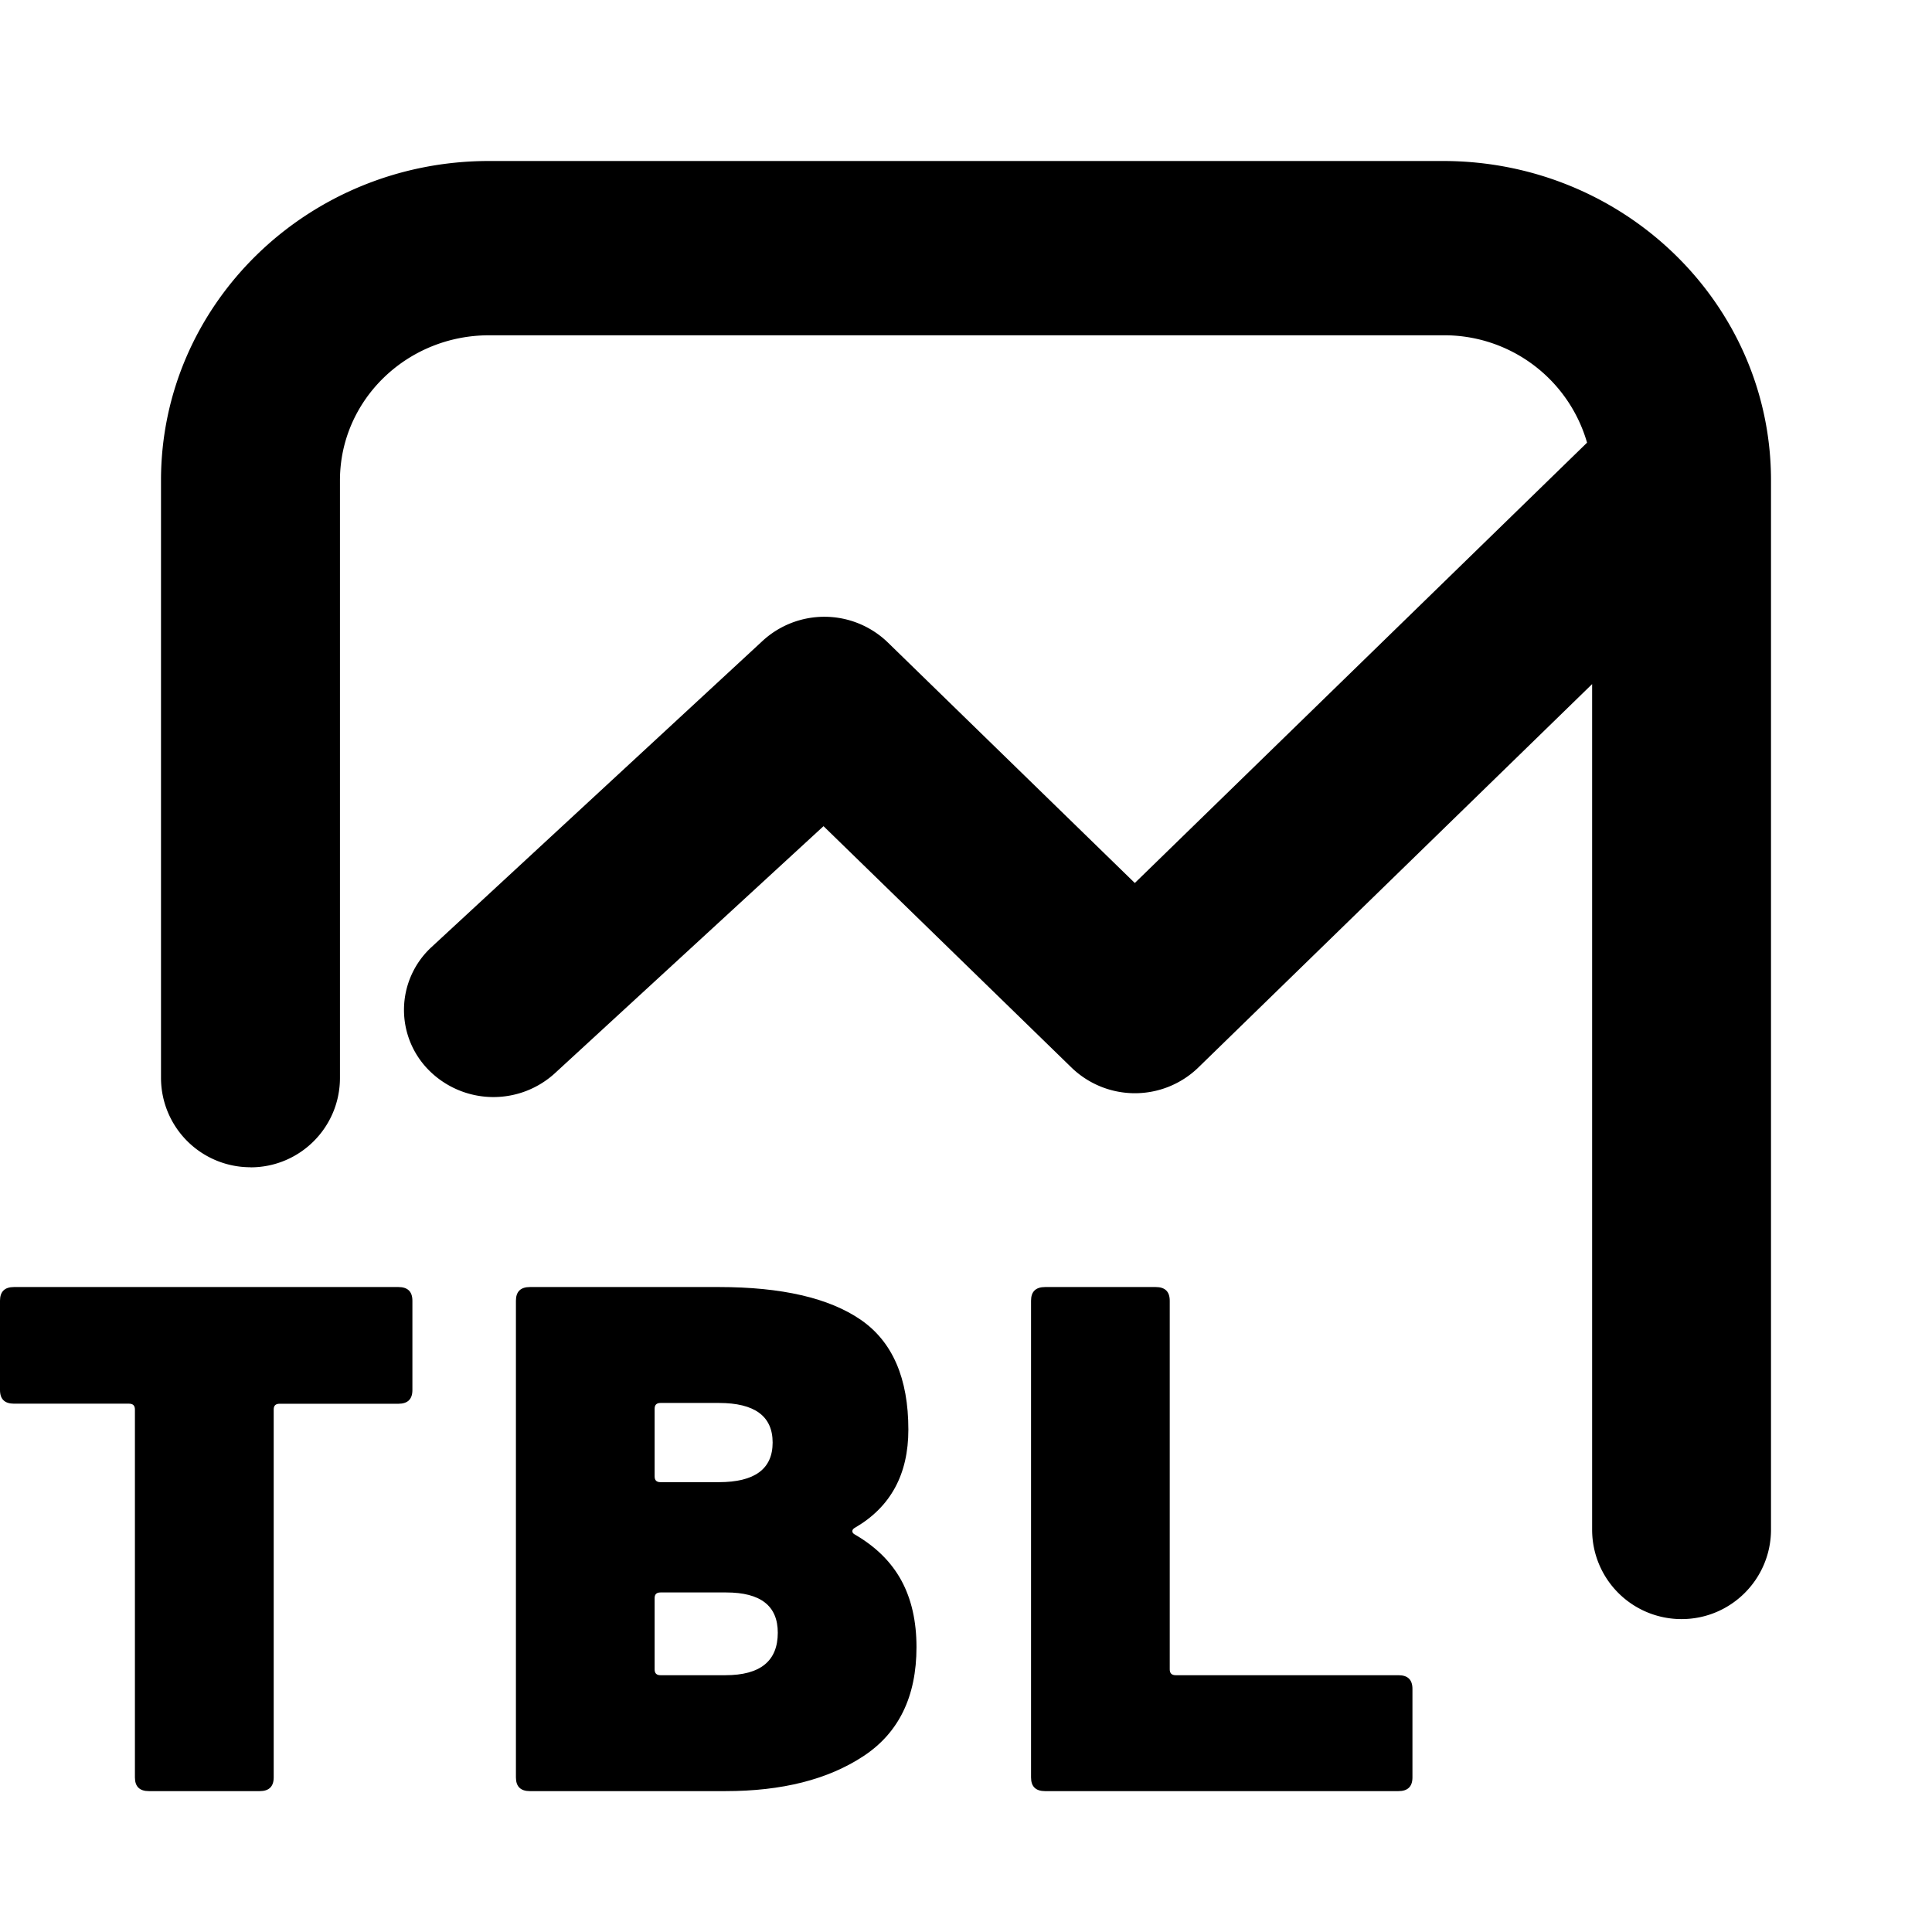 <svg xmlns="http://www.w3.org/2000/svg" width="24" height="24" viewBox="0 0 24 24">
  <path d="M4.949 15.988c.116 0 .174.057.174.17v1.11c0 .113-.058.17-.174.17H3.473c-.049 0-.073.023-.073.07v4.572c0 .113-.058.17-.174.17H1.85c-.116 0-.174-.057-.174-.17v-4.571c0-.048-.024-.072-.073-.072H.174c-.116 0-.174-.056-.174-.17v-1.109c0-.113.058-.17.174-.17H4.95zm5.675 2.988c-.024.012-.036.027-.036.045s.012.032.036.044c.257.15.448.339.573.568.125.23.188.506.188.828 0 .614-.22 1.066-.66 1.355-.44.29-1.011.434-1.714.434H6.583c-.116 0-.174-.057-.174-.17v-5.922c0-.113.058-.17.174-.17h2.346c.782 0 1.37.136 1.764.407.394.272.591.726.591 1.364 0 .555-.22.96-.66 1.217zm-2.419-1.548c-.049 0-.073.024-.073.072v.84c0 .049.024.072.073.072h.724c.446 0 .669-.164.669-.492 0-.328-.223-.492-.669-.492h-.724zm.806 3.382c.434 0 .651-.176.651-.528 0-.334-.214-.5-.641-.5h-.816c-.049 0-.073.023-.073.07v.886c0 .048.024.072.073.072h.806zm3.972 1.44c-.117 0-.175-.057-.175-.17v-5.922c0-.113.058-.17.175-.17h1.374c.116 0 .174.057.174.17v4.58c0 .048.025.072.074.072h2.767c.116 0 .174.056.174.17v1.1c0 .113-.058.17-.174.17h-4.39z"/>
  <path d="M3.111 14.5A1.111 1.111 0 012 13.389V5.967C2 3.777 3.824 2 6.074 2h11.852C20.176 2 22 3.776 22 5.967v13.034c0 .614-.497 1.112-1.111 1.112a1.11 1.11 0 01-1.111-1.11V8.498l-4.895 4.766a1.132 1.132 0 01-1.57 0l-3.083-3.001-3.327 3.06a1.132 1.132 0 01-1.57-.023 1.062 1.062 0 01.022-1.53l4.112-3.803a1.133 1.133 0 011.56.012l3.07 2.99 5.618-5.47a1.845 1.845 0 00-1.79-1.334H6.076c-1.024 0-1.853.807-1.853 1.803v7.422c0 .614-.497 1.111-1.11 1.111z"/>
</svg>
